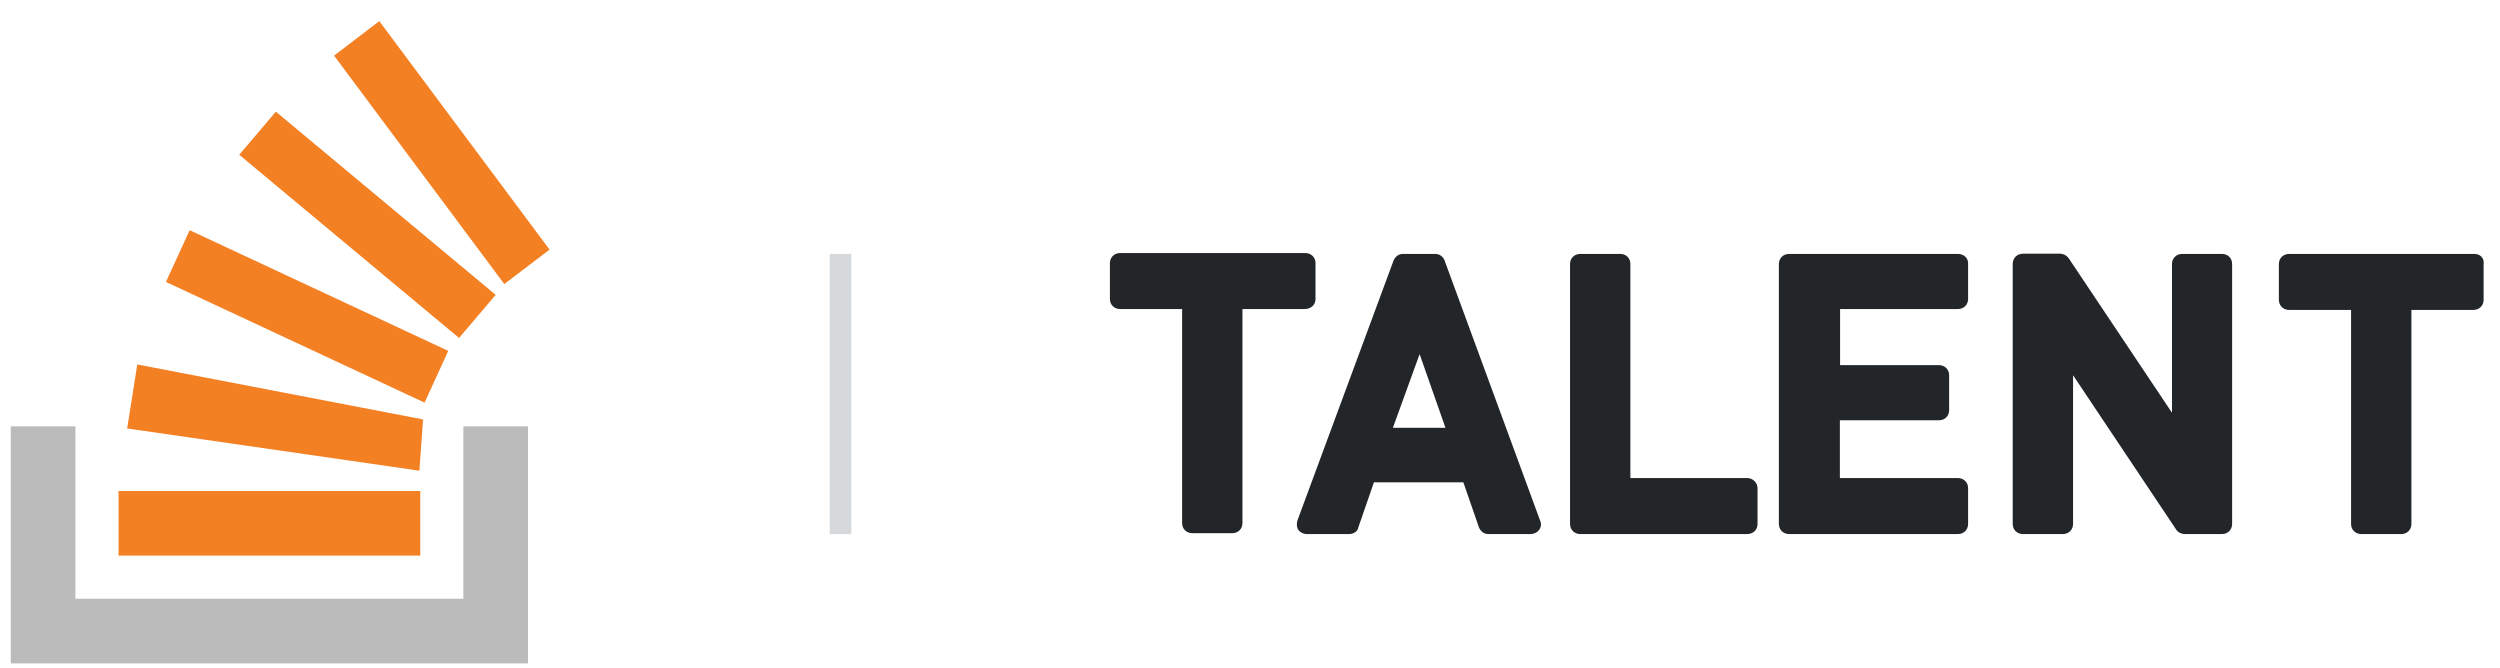 <svg width="116" height="31" viewBox="0 0 116 31" fill="none" xmlns="http://www.w3.org/2000/svg">
<g clip-path="url(#clip0_1_333)">
<path d="M21.5 27.781V19.781H24.5V30.781H0.5V19.781H3.5V27.781H21.5Z" fill="#BCBBBB"/>
<path d="M5.9 19.881L19.46 21.841L19.63 19.461L6.37 16.911L5.9 19.881V19.881ZM7.7 13.081L19.7 18.681L20.8 16.281L8.8 10.681L7.7 13.081V13.081ZM11.1 7.181L21.3 15.681L23 13.681L12.8 5.181L11.1 7.181V7.181ZM17.6 0.981L15.5 2.581L23.4 13.181L25.5 11.581L17.6 0.981ZM5.5 25.781H19.5V22.781H5.5V25.781Z" fill="#F48024"/>
<path d="M38.5 11.781H39.5V24.781H38.5V11.781Z" fill="#D6D9DC"/>
<path d="M61.04 13.871V12.211C61.04 11.941 60.84 11.741 60.56 11.741H51.98C51.7 11.741 51.5 11.941 51.5 12.211V13.871C51.5 14.141 51.7 14.341 51.98 14.341H54.85V24.271C54.85 24.541 55.05 24.741 55.33 24.741H57.17C57.45 24.741 57.65 24.541 57.65 24.271V14.341H60.52C60.84 14.341 61.04 14.141 61.04 13.871V13.871ZM67.03 12.091C66.999 12 66.939 11.921 66.86 11.865C66.781 11.809 66.687 11.78 66.59 11.781H65.1C64.9 11.781 64.74 11.901 64.66 12.091L60.2 24.151C60.16 24.311 60.16 24.461 60.24 24.581C60.32 24.701 60.48 24.781 60.64 24.781H62.6C62.8 24.781 63 24.661 63.03 24.461L63.75 22.381H67.9L68.62 24.461C68.7 24.661 68.86 24.781 69.06 24.781H71.02C71.098 24.781 71.174 24.763 71.244 24.728C71.313 24.694 71.373 24.643 71.42 24.581C71.465 24.52 71.493 24.448 71.499 24.372C71.507 24.296 71.493 24.22 71.46 24.151L67.03 12.091ZM64.63 19.851L65.87 16.431L67.07 19.851H64.63ZM81.07 22.181H75.65V12.251C75.65 11.971 75.45 11.781 75.17 11.781H73.33C73.05 11.781 72.85 11.981 72.85 12.251V24.311C72.85 24.581 73.05 24.781 73.33 24.781H81.07C81.35 24.781 81.55 24.581 81.55 24.311V22.651C81.55 22.421 81.35 22.181 81.07 22.181V22.181ZM90.84 11.781H83.02C82.74 11.781 82.54 11.981 82.54 12.251V24.311C82.54 24.581 82.74 24.781 83.02 24.781H90.84C91.12 24.781 91.32 24.581 91.32 24.311V22.651C91.32 22.381 91.12 22.181 90.84 22.181H85.37V19.501H89.97C90.24 19.501 90.44 19.301 90.44 19.031V17.411C90.44 17.141 90.24 16.941 89.96 16.941H85.38V14.341H90.84C91.12 14.341 91.32 14.141 91.32 13.871V12.211C91.32 11.971 91.12 11.781 90.84 11.781V11.781ZM103.09 11.781H101.26C100.98 11.781 100.78 11.981 100.78 12.251V19.151L95.98 11.971C95.933 11.909 95.873 11.859 95.804 11.824C95.734 11.789 95.658 11.771 95.58 11.771H93.88C93.59 11.771 93.39 11.971 93.39 12.251V24.311C93.39 24.581 93.59 24.781 93.87 24.781H95.71C95.99 24.781 96.19 24.581 96.19 24.311V17.411L100.98 24.581C101.06 24.701 101.22 24.781 101.38 24.781H103.09C103.37 24.781 103.57 24.581 103.57 24.311V12.251C103.57 11.971 103.37 11.781 103.09 11.781V11.781ZM114.8 11.781H106.22C105.94 11.781 105.74 11.981 105.74 12.251V13.911C105.74 14.181 105.94 14.381 106.22 14.381H109.09V24.311C109.09 24.581 109.29 24.781 109.57 24.781H111.41C111.69 24.781 111.89 24.581 111.89 24.311V14.381H114.76C115.04 14.381 115.24 14.181 115.24 13.911V12.251C115.28 11.971 115.08 11.781 114.8 11.781V11.781Z" fill="#232629"/>
</g>
<defs>
<clipPath id="clip0_1_333">
<rect width="115" height="30" fill="white" transform="translate(0.5 0.781)"/>
</clipPath>
</defs>
</svg>
